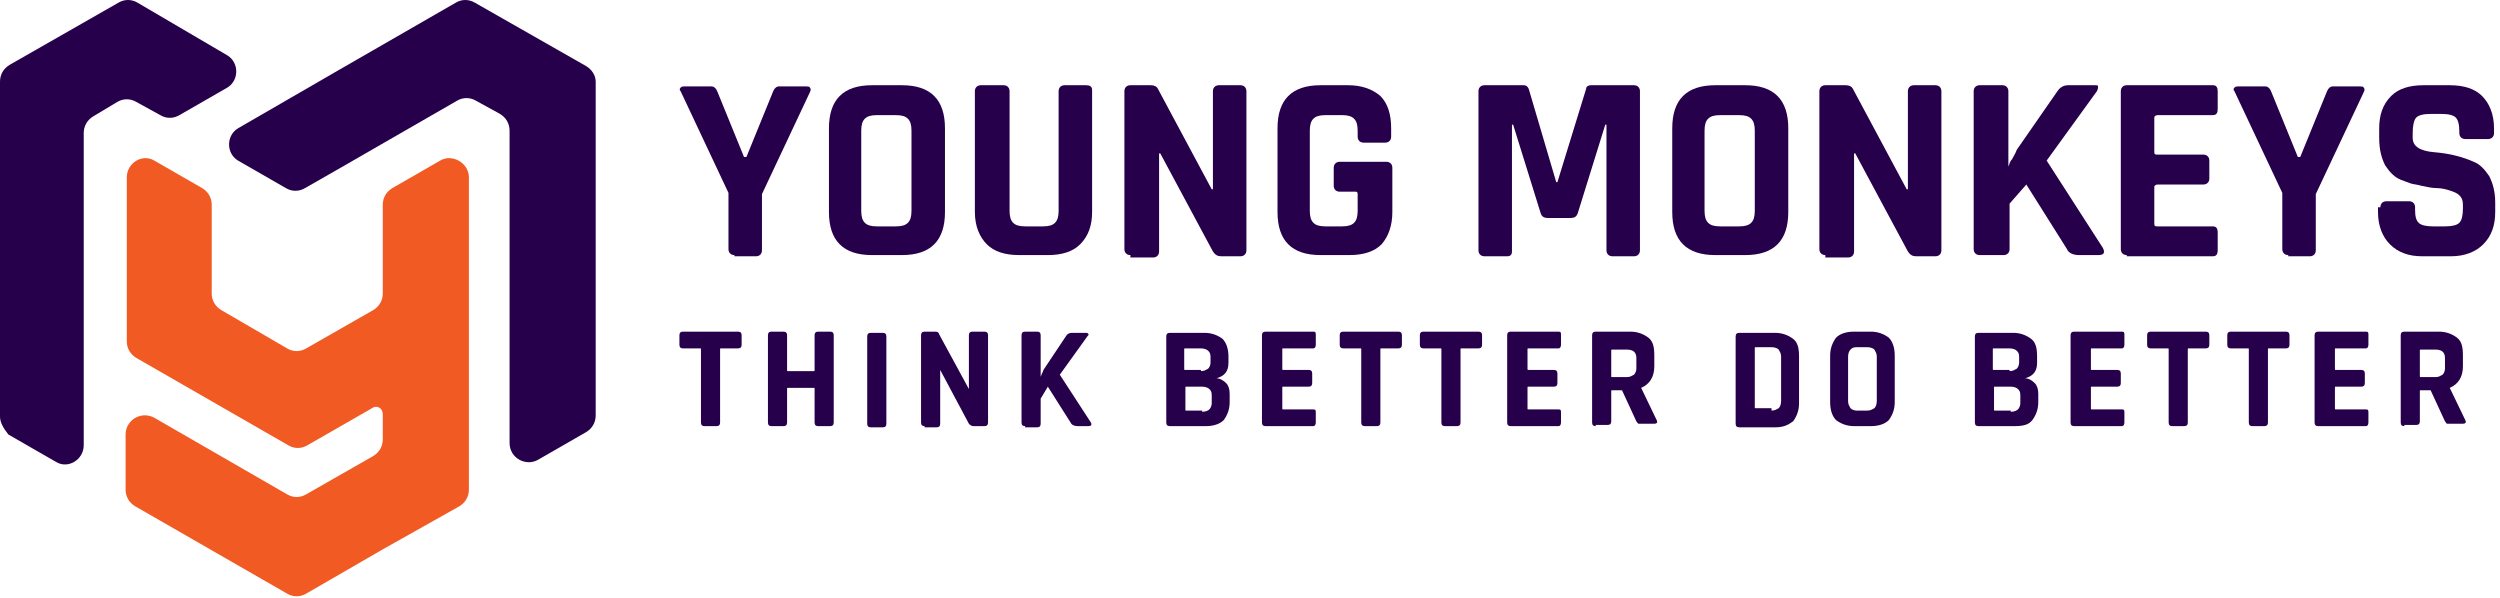 <svg width="209" height="50" viewBox="0 0 209 50" fill="none" xmlns="http://www.w3.org/2000/svg">
<path d="M19 7.325L15 9.625C14.5 9.925 13.9 9.925 13.4 9.625L11.4 8.525C10.9 8.225 10.3 8.225 9.8 8.525L7.8 9.725C7.3 10.025 7 10.525 7 11.125V31.725V37.225C7 38.425 5.7 39.225 4.7 38.625L0.7 36.325C0.3 35.825 0 35.325 0 34.825V6.825C0 6.225 0.3 5.725 0.8 5.425L9.9 0.225C10.4 -0.075 11 -0.075 11.5 0.225L19 4.625C20 5.225 20 6.725 19 7.325Z" fill="#27004B"/>
<path d="M49.8 6.825V34.725C49.8 35.325 49.5 35.825 49 36.125L45 38.425C44 39.025 42.6 38.325 42.6 37.025V10.925C42.6 10.325 42.3 9.825 41.8 9.525L39.8 8.425C39.3 8.125 38.7 8.125 38.2 8.425L28.3 14.125L25.5 15.725C25 16.025 24.4 16.025 23.9 15.725L19.9 13.425C18.9 12.825 18.9 11.325 19.9 10.725L28.2 5.925L38.1 0.225C38.6 -0.075 39.2 -0.075 39.7 0.225L49 5.525C49.5 5.825 49.8 6.325 49.8 6.825Z" fill="#27004B"/>
<path d="M36.8 13.425C37.8 12.825 39.2 13.625 39.2 14.825V33.625V40.925C39.2 41.525 38.9 42.025 38.4 42.325L32 45.925L25.6 49.625C25.1 49.925 24.5 49.925 24 49.625L11.3 42.325C10.8 42.025 10.5 41.525 10.5 40.925V36.325C10.5 35.125 11.8 34.325 12.9 34.925L24 41.325C24.5 41.625 25.1 41.625 25.6 41.325L31.2 38.125C31.7 37.825 32 37.325 32 36.725V34.625C32 34.125 31.5 33.825 31.1 34.125L25.7 37.225C25.2 37.525 24.6 37.525 24.1 37.225L11.4 29.925C10.9 29.625 10.6 29.125 10.6 28.525V14.825C10.6 13.625 11.9 12.825 12.9 13.425L16.9 15.725C17.4 16.025 17.7 16.525 17.7 17.125V24.525C17.7 25.125 18 25.625 18.5 25.925L24 29.125C24.5 29.425 25.1 29.425 25.6 29.125L31.2 25.925C31.7 25.625 32 25.125 32 24.525V17.125C32 16.525 32.3 16.025 32.8 15.725L36.8 13.425Z" fill="#F15A22"/>
<path d="M58.9 35.625C58.7 35.625 58.6 35.525 58.6 35.325V29.225C58.6 29.125 58.6 29.125 58.5 29.125H57.1C56.9 29.125 56.8 29.025 56.8 28.825V28.025C56.8 27.825 56.9 27.725 57.1 27.725H61.7C61.9 27.725 62 27.825 62 28.025V28.825C62 29.025 61.9 29.125 61.7 29.125H60.3C60.2 29.125 60.2 29.125 60.2 29.225V35.325C60.2 35.525 60.1 35.625 59.9 35.625H58.9Z" fill="#27004B"/>
<path d="M64.5 35.625C64.3 35.625 64.2 35.525 64.2 35.325V28.025C64.2 27.825 64.3 27.725 64.5 27.725H65.5C65.7 27.725 65.8 27.825 65.8 28.025V30.925C65.8 31.025 65.8 31.025 65.9 31.025H68C68.1 31.025 68.1 31.025 68.1 30.925V28.025C68.1 27.825 68.2 27.725 68.4 27.725H69.4C69.6 27.725 69.7 27.825 69.7 28.025V35.325C69.7 35.525 69.6 35.625 69.4 35.625H68.4C68.2 35.625 68.1 35.525 68.1 35.325V32.525C68.1 32.425 68.1 32.425 68 32.425H65.9C65.8 32.425 65.8 32.425 65.8 32.525V35.325C65.8 35.525 65.7 35.625 65.5 35.625H64.5Z" fill="#27004B"/>
<path d="M74.1 35.425C74.1 35.625 74 35.725 73.8 35.725H72.8C72.6 35.725 72.5 35.625 72.5 35.425V28.125C72.5 27.925 72.6 27.825 72.8 27.825H73.8C74 27.825 74.1 27.925 74.1 28.125V35.425Z" fill="#27004B"/>
<path d="M77.3 35.625C77.1 35.625 77 35.525 77 35.325V28.025C77 27.825 77.1 27.725 77.3 27.725H78.2C78.4 27.725 78.5 27.825 78.5 27.925L81 32.525V28.025C81 27.825 81.1 27.725 81.3 27.725H82.3C82.5 27.725 82.6 27.825 82.6 28.025V35.325C82.6 35.525 82.5 35.625 82.3 35.625H81.4C81.2 35.625 81.1 35.525 81 35.425L78.6 30.925V35.425C78.6 35.625 78.5 35.725 78.3 35.725H77.3V35.625Z" fill="#27004B"/>
<path d="M85.7 35.625C85.5 35.625 85.4 35.525 85.4 35.325V28.025C85.4 27.825 85.5 27.725 85.7 27.725H86.7C86.9 27.725 87 27.825 87 28.025V31.525C87 31.425 87.1 31.325 87.1 31.225C87.2 31.125 87.2 30.925 87.3 30.825L89.1 28.125C89.2 27.925 89.4 27.825 89.6 27.825H90.8C90.9 27.825 90.9 27.825 91 27.925C91 28.025 91 28.025 90.9 28.125L88.6 31.325L91.2 35.325C91.3 35.525 91.2 35.625 91 35.625H90.1C89.8 35.625 89.6 35.525 89.5 35.325L87.6 32.325L87 33.325V35.425C87 35.625 86.9 35.725 86.7 35.725H85.7V35.625Z" fill="#27004B"/>
<path d="M97.5 28.125C97.5 27.925 97.6 27.825 97.8 27.825H100.7C101.3 27.825 101.8 28.025 102.2 28.325C102.5 28.625 102.7 29.125 102.7 29.825V30.325C102.7 31.025 102.4 31.425 101.7 31.625C102 31.625 102.3 31.825 102.5 32.025C102.7 32.225 102.8 32.525 102.8 32.925V33.625C102.8 34.225 102.6 34.725 102.3 35.125C102 35.425 101.5 35.625 100.8 35.625H97.8C97.6 35.625 97.5 35.525 97.5 35.325V28.125ZM100.4 31.025C100.7 31.025 100.8 30.925 101 30.825C101.1 30.725 101.2 30.525 101.2 30.325V29.825C101.2 29.525 101.1 29.425 101 29.325C100.9 29.225 100.7 29.125 100.4 29.125H99.1C99 29.125 99 29.125 99 29.225V30.825C99 30.925 99 30.925 99.1 30.925H100.4V31.025ZM100.5 34.425C100.8 34.425 101 34.325 101.1 34.225C101.2 34.125 101.3 33.925 101.3 33.725V33.025C101.3 32.725 101.2 32.625 101.1 32.525C101 32.425 100.8 32.325 100.5 32.325H99.2C99.1 32.325 99.1 32.325 99.1 32.425V34.225C99.1 34.325 99.1 34.325 99.2 34.325H100.5V34.425Z" fill="#27004B"/>
<path d="M105.8 35.625C105.6 35.625 105.5 35.525 105.5 35.325V28.025C105.5 27.825 105.6 27.725 105.8 27.725H109.8C110 27.725 110 27.825 110 28.025V28.825C110 29.025 109.9 29.125 109.8 29.125H107.3C107.2 29.125 107.2 29.125 107.2 29.225V30.825C107.2 30.925 107.2 30.925 107.3 30.925H109.4C109.6 30.925 109.7 31.025 109.7 31.225V32.025C109.7 32.225 109.6 32.325 109.4 32.325H107.3C107.2 32.325 107.2 32.325 107.2 32.425V34.125C107.2 34.225 107.2 34.225 107.3 34.225H109.8C110 34.225 110 34.325 110 34.525V35.325C110 35.525 109.9 35.625 109.8 35.625H105.8Z" fill="#27004B"/>
<path d="M114.1 35.625C113.9 35.625 113.8 35.525 113.8 35.325V29.225C113.8 29.125 113.8 29.125 113.7 29.125H112.3C112.1 29.125 112 29.025 112 28.825V28.025C112 27.825 112.1 27.725 112.3 27.725H116.9C117.1 27.725 117.2 27.825 117.2 28.025V28.825C117.2 29.025 117.1 29.125 116.9 29.125H115.5C115.4 29.125 115.4 29.125 115.4 29.225V35.325C115.4 35.525 115.3 35.625 115.1 35.625H114.1Z" fill="#27004B"/>
<path d="M120.8 35.625C120.6 35.625 120.5 35.525 120.5 35.325V29.225C120.5 29.125 120.5 29.125 120.4 29.125H119C118.8 29.125 118.7 29.025 118.7 28.825V28.025C118.7 27.825 118.8 27.725 119 27.725H123.6C123.8 27.725 123.9 27.825 123.9 28.025V28.825C123.9 29.025 123.8 29.125 123.6 29.125H122.2C122.1 29.125 122.1 29.125 122.1 29.225V35.325C122.1 35.525 122 35.625 121.8 35.625H120.8Z" fill="#27004B"/>
<path d="M126.3 35.625C126.1 35.625 126 35.525 126 35.325V28.025C126 27.825 126.1 27.725 126.3 27.725H130.3C130.5 27.725 130.5 27.825 130.5 28.025V28.825C130.5 29.025 130.4 29.125 130.3 29.125H127.8C127.7 29.125 127.7 29.125 127.7 29.225V30.825C127.7 30.925 127.7 30.925 127.8 30.925H129.9C130.1 30.925 130.2 31.025 130.2 31.225V32.025C130.2 32.225 130.1 32.325 129.9 32.325H127.8C127.7 32.325 127.7 32.325 127.7 32.425V34.125C127.7 34.225 127.7 34.225 127.8 34.225H130.3C130.5 34.225 130.5 34.325 130.5 34.525V35.325C130.5 35.525 130.4 35.625 130.3 35.625H126.3Z" fill="#27004B"/>
<path d="M133.4 35.625C133.2 35.625 133.1 35.525 133.1 35.325V28.025C133.1 27.825 133.2 27.725 133.4 27.725H136.3C136.9 27.725 137.4 27.925 137.8 28.225C138.2 28.525 138.3 29.025 138.3 29.725V30.625C138.3 31.525 137.9 32.125 137.2 32.425L138.5 35.125C138.6 35.325 138.5 35.425 138.3 35.425H137.3C137.2 35.425 137 35.425 137 35.425C136.9 35.425 136.9 35.325 136.8 35.225L135.6 32.625H134.8C134.7 32.625 134.7 32.625 134.7 32.725V35.225C134.7 35.425 134.6 35.525 134.4 35.525H133.4V35.625ZM136 31.525C136.3 31.525 136.4 31.425 136.6 31.325C136.7 31.225 136.8 31.025 136.8 30.825V29.925C136.8 29.425 136.5 29.225 136 29.225H134.8C134.7 29.225 134.7 29.225 134.7 29.325V31.425C134.7 31.525 134.7 31.525 134.8 31.525H136Z" fill="#27004B"/>
<path d="M145.1 28.125C145.1 27.925 145.2 27.825 145.4 27.825H148.4C149 27.825 149.5 28.025 149.9 28.325C150.3 28.625 150.4 29.125 150.4 29.825V33.725C150.4 34.325 150.2 34.825 149.9 35.225C149.5 35.525 149.1 35.725 148.4 35.725H145.4C145.2 35.725 145.1 35.625 145.1 35.425V28.125ZM148.1 34.325C148.4 34.325 148.5 34.225 148.7 34.125C148.8 34.025 148.9 33.825 148.9 33.525V29.825C148.9 29.525 148.8 29.425 148.7 29.225C148.6 29.125 148.4 29.025 148.1 29.025H146.8C146.7 29.025 146.7 29.025 146.7 29.125V34.025C146.7 34.125 146.7 34.125 146.8 34.125H148.1V34.325Z" fill="#27004B"/>
<path d="M155 35.625C154.4 35.625 153.9 35.425 153.5 35.125C153.2 34.825 153 34.325 153 33.625V29.725C153 29.125 153.2 28.625 153.5 28.225C153.8 27.925 154.3 27.725 155 27.725H156.4C157 27.725 157.5 27.925 157.9 28.225C158.2 28.525 158.4 29.025 158.4 29.725V33.625C158.4 34.225 158.2 34.725 157.9 35.125C157.6 35.425 157.1 35.625 156.4 35.625H155ZM156.1 34.325C156.4 34.325 156.5 34.225 156.7 34.125C156.8 34.025 156.9 33.825 156.9 33.525V29.825C156.9 29.525 156.8 29.425 156.7 29.225C156.6 29.125 156.4 29.025 156.1 29.025H155.2C154.9 29.025 154.8 29.125 154.7 29.225C154.6 29.325 154.5 29.525 154.5 29.825V33.525C154.5 33.825 154.6 33.925 154.7 34.125C154.8 34.225 155 34.325 155.2 34.325H156.1Z" fill="#27004B"/>
<path d="M165.1 28.125C165.1 27.925 165.2 27.825 165.4 27.825H168.3C168.9 27.825 169.4 28.025 169.8 28.325C170.2 28.625 170.3 29.125 170.3 29.825V30.325C170.3 31.025 170 31.425 169.3 31.625C169.6 31.625 169.9 31.825 170.1 32.025C170.3 32.225 170.4 32.525 170.4 32.925V33.625C170.4 34.225 170.2 34.725 169.9 35.125C169.6 35.525 169.1 35.625 168.4 35.625H165.4C165.2 35.625 165.1 35.525 165.1 35.325V28.125ZM168 31.025C168.3 31.025 168.4 30.925 168.6 30.825C168.7 30.725 168.8 30.525 168.8 30.325V29.825C168.8 29.525 168.7 29.425 168.6 29.325C168.5 29.225 168.3 29.125 168 29.125H166.7C166.6 29.125 166.6 29.125 166.6 29.225V30.825C166.6 30.925 166.6 30.925 166.7 30.925H168V31.025ZM168.1 34.425C168.4 34.425 168.6 34.325 168.7 34.225C168.8 34.125 168.9 33.925 168.9 33.725V33.025C168.9 32.725 168.8 32.625 168.7 32.525C168.6 32.425 168.4 32.325 168.1 32.325H166.8C166.7 32.325 166.7 32.325 166.7 32.425V34.225C166.7 34.325 166.7 34.325 166.8 34.325H168.1V34.425Z" fill="#27004B"/>
<path d="M173.4 35.625C173.2 35.625 173.1 35.525 173.1 35.325V28.025C173.1 27.825 173.2 27.725 173.4 27.725H177.4C177.6 27.725 177.6 27.825 177.6 28.025V28.825C177.6 29.025 177.5 29.125 177.4 29.125H174.9C174.8 29.125 174.8 29.125 174.8 29.225V30.825C174.8 30.925 174.8 30.925 174.9 30.925H177C177.2 30.925 177.3 31.025 177.3 31.225V32.025C177.3 32.225 177.2 32.325 177 32.325H174.9C174.8 32.325 174.8 32.325 174.8 32.425V34.125C174.8 34.225 174.8 34.225 174.9 34.225H177.4C177.6 34.225 177.6 34.325 177.6 34.525V35.325C177.6 35.525 177.5 35.625 177.4 35.625H173.4Z" fill="#27004B"/>
<path d="M181.6 35.625C181.4 35.625 181.3 35.525 181.3 35.325V29.225C181.3 29.125 181.3 29.125 181.2 29.125H179.8C179.6 29.125 179.5 29.025 179.5 28.825V28.025C179.5 27.825 179.6 27.725 179.8 27.725H184.4C184.6 27.725 184.7 27.825 184.7 28.025V28.825C184.7 29.025 184.6 29.125 184.4 29.125H183C182.9 29.125 182.9 29.125 182.9 29.225V35.325C182.9 35.525 182.8 35.625 182.6 35.625H181.6Z" fill="#27004B"/>
<path d="M188.3 35.625C188.1 35.625 188 35.525 188 35.325V29.225C188 29.125 188 29.125 187.9 29.125H186.5C186.3 29.125 186.2 29.025 186.2 28.825V28.025C186.2 27.825 186.3 27.725 186.5 27.725H191.1C191.3 27.725 191.4 27.825 191.4 28.025V28.825C191.4 29.025 191.3 29.125 191.1 29.125H189.7C189.6 29.125 189.6 29.125 189.6 29.225V35.325C189.6 35.525 189.5 35.625 189.3 35.625H188.3Z" fill="#27004B"/>
<path d="M193.8 35.625C193.6 35.625 193.5 35.525 193.5 35.325V28.025C193.5 27.825 193.6 27.725 193.8 27.725H197.8C198 27.725 198 27.825 198 28.025V28.825C198 29.025 197.9 29.125 197.8 29.125H195.3C195.2 29.125 195.2 29.125 195.2 29.225V30.825C195.2 30.925 195.2 30.925 195.3 30.925H197.4C197.6 30.925 197.7 31.025 197.7 31.225V32.025C197.7 32.225 197.6 32.325 197.4 32.325H195.3C195.2 32.325 195.2 32.325 195.2 32.425V34.125C195.2 34.225 195.2 34.225 195.3 34.225H197.8C198 34.225 198 34.325 198 34.525V35.325C198 35.525 197.9 35.625 197.8 35.625H193.8Z" fill="#27004B"/>
<path d="M201 35.625C200.8 35.625 200.7 35.525 200.7 35.325V28.025C200.7 27.825 200.8 27.725 201 27.725H203.9C204.5 27.725 205 27.925 205.4 28.225C205.8 28.525 205.9 29.025 205.9 29.725V30.625C205.9 31.525 205.5 32.125 204.8 32.425L206.1 35.125C206.2 35.325 206.1 35.425 205.9 35.425H204.9C204.8 35.425 204.6 35.425 204.6 35.425C204.5 35.425 204.5 35.325 204.4 35.225L203.2 32.625H202.4C202.3 32.625 202.3 32.625 202.3 32.725V35.225C202.3 35.425 202.2 35.525 202 35.525H201V35.625ZM203.6 31.525C203.9 31.525 204 31.425 204.2 31.325C204.3 31.225 204.4 31.025 204.4 30.825V29.925C204.4 29.425 204.1 29.225 203.6 29.225H202.4C202.3 29.225 202.3 29.225 202.3 29.325V31.425C202.3 31.525 202.3 31.525 202.4 31.525H203.6Z" fill="#27004B"/>
<path d="M61.4 21.325C61.1 21.325 60.9 21.125 60.9 20.825V16.125L56.9 7.625C56.8 7.525 56.8 7.425 56.9 7.325C57 7.225 57.1 7.225 57.2 7.225H59.5C59.7 7.225 59.9 7.425 60 7.725L62.2 13.125H62.4L64.6 7.725C64.7 7.425 64.9 7.225 65.1 7.225H67.4C67.5 7.225 67.7 7.225 67.7 7.325C67.8 7.425 67.8 7.525 67.7 7.725L63.7 16.225V20.925C63.7 21.225 63.5 21.425 63.2 21.425H61.4V21.325Z" fill="#27004B"/>
<path d="M72.9 21.325C71.7 21.325 70.8 21.025 70.2 20.425C69.6 19.825 69.3 18.925 69.3 17.725V10.725C69.3 9.525 69.6 8.625 70.2 8.025C70.8 7.425 71.7 7.125 72.9 7.125H75.4C76.6 7.125 77.5 7.425 78.1 8.025C78.7 8.625 79 9.525 79 10.725V17.725C79 18.925 78.7 19.825 78.1 20.425C77.5 21.025 76.6 21.325 75.4 21.325H72.9ZM74.9 18.925C75.4 18.925 75.7 18.825 75.9 18.625C76.1 18.425 76.2 18.125 76.2 17.625V10.925C76.2 10.425 76.1 10.125 75.9 9.925C75.7 9.725 75.4 9.625 74.9 9.625H73.3C72.8 9.625 72.5 9.725 72.3 9.925C72.1 10.125 72 10.425 72 10.925V17.625C72 18.125 72.1 18.425 72.3 18.625C72.5 18.825 72.8 18.925 73.3 18.925H74.9Z" fill="#27004B"/>
<path d="M90.8 7.125C91.1 7.125 91.3 7.225 91.3 7.525V17.725C91.3 18.825 91 19.725 90.3 20.425C89.7 21.025 88.8 21.325 87.6 21.325H85.2C84 21.325 83.1 21.025 82.5 20.425C81.9 19.825 81.5 18.925 81.5 17.725V7.625C81.5 7.325 81.7 7.125 82 7.125H83.9C84.2 7.125 84.4 7.325 84.4 7.625V17.625C84.4 18.125 84.5 18.425 84.7 18.625C84.9 18.825 85.2 18.925 85.7 18.925H87.2C87.7 18.925 88 18.825 88.2 18.625C88.4 18.425 88.5 18.125 88.5 17.625V7.625C88.5 7.325 88.7 7.125 89 7.125H90.8Z" fill="#27004B"/>
<path d="M94.5 21.325C94.2 21.325 94 21.125 94 20.825V7.625C94 7.325 94.2 7.125 94.5 7.125H96.2C96.5 7.125 96.7 7.225 96.8 7.425L101.3 15.825H101.4V7.625C101.4 7.325 101.6 7.125 101.9 7.125H103.7C104 7.125 104.2 7.325 104.2 7.625V20.925C104.2 21.225 104 21.425 103.7 21.425H102.1C101.8 21.425 101.6 21.325 101.4 21.025L97 12.825H96.9V21.025C96.9 21.325 96.7 21.525 96.4 21.525H94.5V21.325Z" fill="#27004B"/>
<path d="M110.4 21.325C109.2 21.325 108.3 21.025 107.7 20.425C107.1 19.825 106.8 18.925 106.8 17.725V10.725C106.8 9.525 107.1 8.625 107.7 8.025C108.3 7.425 109.2 7.125 110.4 7.125H112.7C113.8 7.125 114.7 7.425 115.4 8.025C116 8.625 116.3 9.525 116.3 10.725V11.425C116.3 11.725 116.1 11.925 115.8 11.925H114C113.7 11.925 113.5 11.725 113.5 11.425V10.925C113.5 10.425 113.4 10.125 113.2 9.925C113 9.725 112.7 9.625 112.2 9.625H110.8C110.3 9.625 110 9.725 109.8 9.925C109.6 10.125 109.5 10.425 109.5 10.925V17.625C109.5 18.125 109.6 18.425 109.8 18.625C110 18.825 110.3 18.925 110.8 18.925H112.2C112.7 18.925 113 18.825 113.2 18.625C113.4 18.425 113.5 18.125 113.5 17.625V16.225C113.5 16.025 113.4 16.025 113.3 16.025H112C111.7 16.025 111.5 15.825 111.5 15.525V14.025C111.5 13.725 111.7 13.525 112 13.525H115.9C116.2 13.525 116.4 13.725 116.4 14.025V17.725C116.4 18.825 116.1 19.725 115.5 20.425C114.9 21.025 114 21.325 112.8 21.325H110.4Z" fill="#27004B"/>
<path d="M136.6 7.125C136.9 7.125 137.1 7.325 137.1 7.625V20.925C137.1 21.225 136.9 21.425 136.6 21.425H134.8C134.5 21.425 134.3 21.225 134.3 20.925V10.425H134.2L131.9 17.825C131.8 18.125 131.6 18.225 131.3 18.225H129.4C129.1 18.225 128.9 18.125 128.8 17.825L126.5 10.425H126.4V20.925C126.4 21.125 126.4 21.225 126.3 21.325C126.2 21.425 126.1 21.425 125.9 21.425H124.1C123.8 21.425 123.6 21.225 123.6 20.925V7.625C123.6 7.325 123.8 7.125 124.1 7.125H127.4C127.6 7.125 127.7 7.225 127.8 7.425L130.1 15.225H130.2L132.6 7.425C132.6 7.225 132.8 7.125 133 7.125H136.6Z" fill="#27004B"/>
<path d="M143.4 21.325C142.2 21.325 141.3 21.025 140.7 20.425C140.1 19.825 139.8 18.925 139.8 17.725V10.725C139.8 9.525 140.1 8.625 140.7 8.025C141.3 7.425 142.2 7.125 143.4 7.125H145.9C147.1 7.125 148 7.425 148.6 8.025C149.2 8.625 149.5 9.525 149.5 10.725V17.725C149.5 18.925 149.2 19.825 148.6 20.425C148 21.025 147.1 21.325 145.9 21.325H143.4ZM145.4 18.925C145.9 18.925 146.2 18.825 146.4 18.625C146.6 18.425 146.7 18.125 146.7 17.625V10.925C146.7 10.425 146.6 10.125 146.4 9.925C146.2 9.725 145.9 9.625 145.4 9.625H143.8C143.3 9.625 143 9.725 142.8 9.925C142.6 10.125 142.5 10.425 142.5 10.925V17.625C142.5 18.125 142.6 18.425 142.8 18.625C143 18.825 143.3 18.925 143.8 18.925H145.4Z" fill="#27004B"/>
<path d="M152.6 21.325C152.3 21.325 152.1 21.125 152.1 20.825V7.625C152.1 7.325 152.3 7.125 152.6 7.125H154.3C154.6 7.125 154.8 7.225 154.9 7.425L159.4 15.825H159.5V7.625C159.5 7.325 159.7 7.125 160 7.125H161.8C162.1 7.125 162.3 7.325 162.3 7.625V20.925C162.3 21.225 162.1 21.425 161.8 21.425H160.2C159.9 21.425 159.7 21.325 159.5 21.025L155.1 12.825H155V21.025C155 21.325 154.8 21.525 154.5 21.525H152.6V21.325Z" fill="#27004B"/>
<path d="M165.5 21.325C165.2 21.325 165 21.125 165 20.825V7.625C165 7.325 165.2 7.125 165.5 7.125H167.4C167.7 7.125 167.9 7.325 167.9 7.625V13.925C168 13.725 168 13.525 168.2 13.325C168.3 13.125 168.5 12.825 168.6 12.525L172 7.625C172.2 7.325 172.5 7.125 172.9 7.125H175.1C175.3 7.125 175.4 7.125 175.4 7.225C175.4 7.325 175.4 7.425 175.3 7.625L171.1 13.425L175.8 20.725C176 21.125 175.9 21.325 175.4 21.325H173.8C173.3 21.325 172.9 21.125 172.8 20.825L169.4 15.425L168 17.025V20.825C168 21.125 167.8 21.325 167.5 21.325H165.5Z" fill="#27004B"/>
<path d="M177.8 21.325C177.5 21.325 177.3 21.125 177.3 20.825V7.625C177.3 7.325 177.5 7.125 177.8 7.125H185C185.3 7.125 185.4 7.325 185.4 7.625V9.125C185.4 9.425 185.3 9.625 185 9.625H180.4C180.2 9.625 180.1 9.725 180.1 9.825V12.725C180.1 12.925 180.2 12.925 180.4 12.925H184.2C184.5 12.925 184.7 13.125 184.7 13.425V14.925C184.7 15.225 184.5 15.425 184.2 15.425H180.4C180.2 15.425 180.1 15.525 180.1 15.625V18.725C180.1 18.925 180.2 18.925 180.4 18.925H185C185.3 18.925 185.4 19.125 185.4 19.425V20.925C185.4 21.225 185.3 21.425 185 21.425H177.8V21.325Z" fill="#27004B"/>
<path d="M191.3 21.325C191 21.325 190.8 21.125 190.8 20.825V16.125L186.8 7.625C186.7 7.525 186.7 7.425 186.8 7.325C186.9 7.225 187 7.225 187.1 7.225H189.4C189.6 7.225 189.8 7.425 189.9 7.725L192.1 13.125H192.3L194.5 7.725C194.6 7.425 194.8 7.225 195 7.225H197.3C197.4 7.225 197.6 7.225 197.6 7.325C197.7 7.425 197.7 7.525 197.6 7.725L193.6 16.225V20.925C193.6 21.225 193.4 21.425 193.1 21.425H191.3V21.325Z" fill="#27004B"/>
<path d="M199 17.325C199 17.025 199.2 16.825 199.5 16.825H201.4C201.7 16.825 201.9 17.025 201.9 17.325V17.525C201.9 18.125 202 18.425 202.2 18.625C202.4 18.825 202.8 18.925 203.4 18.925H204.4C205 18.925 205.4 18.825 205.6 18.625C205.8 18.425 205.9 18.025 205.9 17.425V17.125C205.9 16.725 205.8 16.525 205.6 16.325C205.4 16.125 205.1 16.025 204.8 15.925C204.5 15.825 204.1 15.725 203.7 15.725C203.3 15.725 202.9 15.625 202.4 15.525C202.1 15.425 201.8 15.425 201.5 15.325C201.2 15.225 201 15.125 200.7 15.025C200.2 14.825 199.8 14.425 199.4 13.825C199.1 13.225 198.9 12.525 198.9 11.525V10.725C198.9 9.625 199.2 8.725 199.9 8.025C200.5 7.425 201.4 7.125 202.6 7.125H204.8C206 7.125 206.9 7.425 207.5 8.025C208.1 8.625 208.5 9.525 208.5 10.725V11.125C208.5 11.425 208.3 11.625 208 11.625H206.1C205.8 11.625 205.6 11.425 205.6 11.125V11.025C205.6 10.425 205.5 10.025 205.3 9.825C205.1 9.625 204.7 9.525 204.1 9.525H203.2C202.6 9.525 202.2 9.625 202 9.825C201.8 10.025 201.7 10.525 201.7 11.125V11.525C201.7 12.225 202.3 12.625 203.5 12.725C204.8 12.825 205.9 13.125 206.8 13.525C207.3 13.725 207.7 14.125 208.1 14.725C208.4 15.325 208.6 16.025 208.6 16.925V17.725C208.6 18.825 208.3 19.725 207.6 20.425C207 21.025 206.1 21.425 204.9 21.425H202.5C201.4 21.425 200.5 21.125 199.8 20.425C199.2 19.825 198.8 18.925 198.8 17.725V17.325H199Z" fill="#27004B"/>
</svg>
